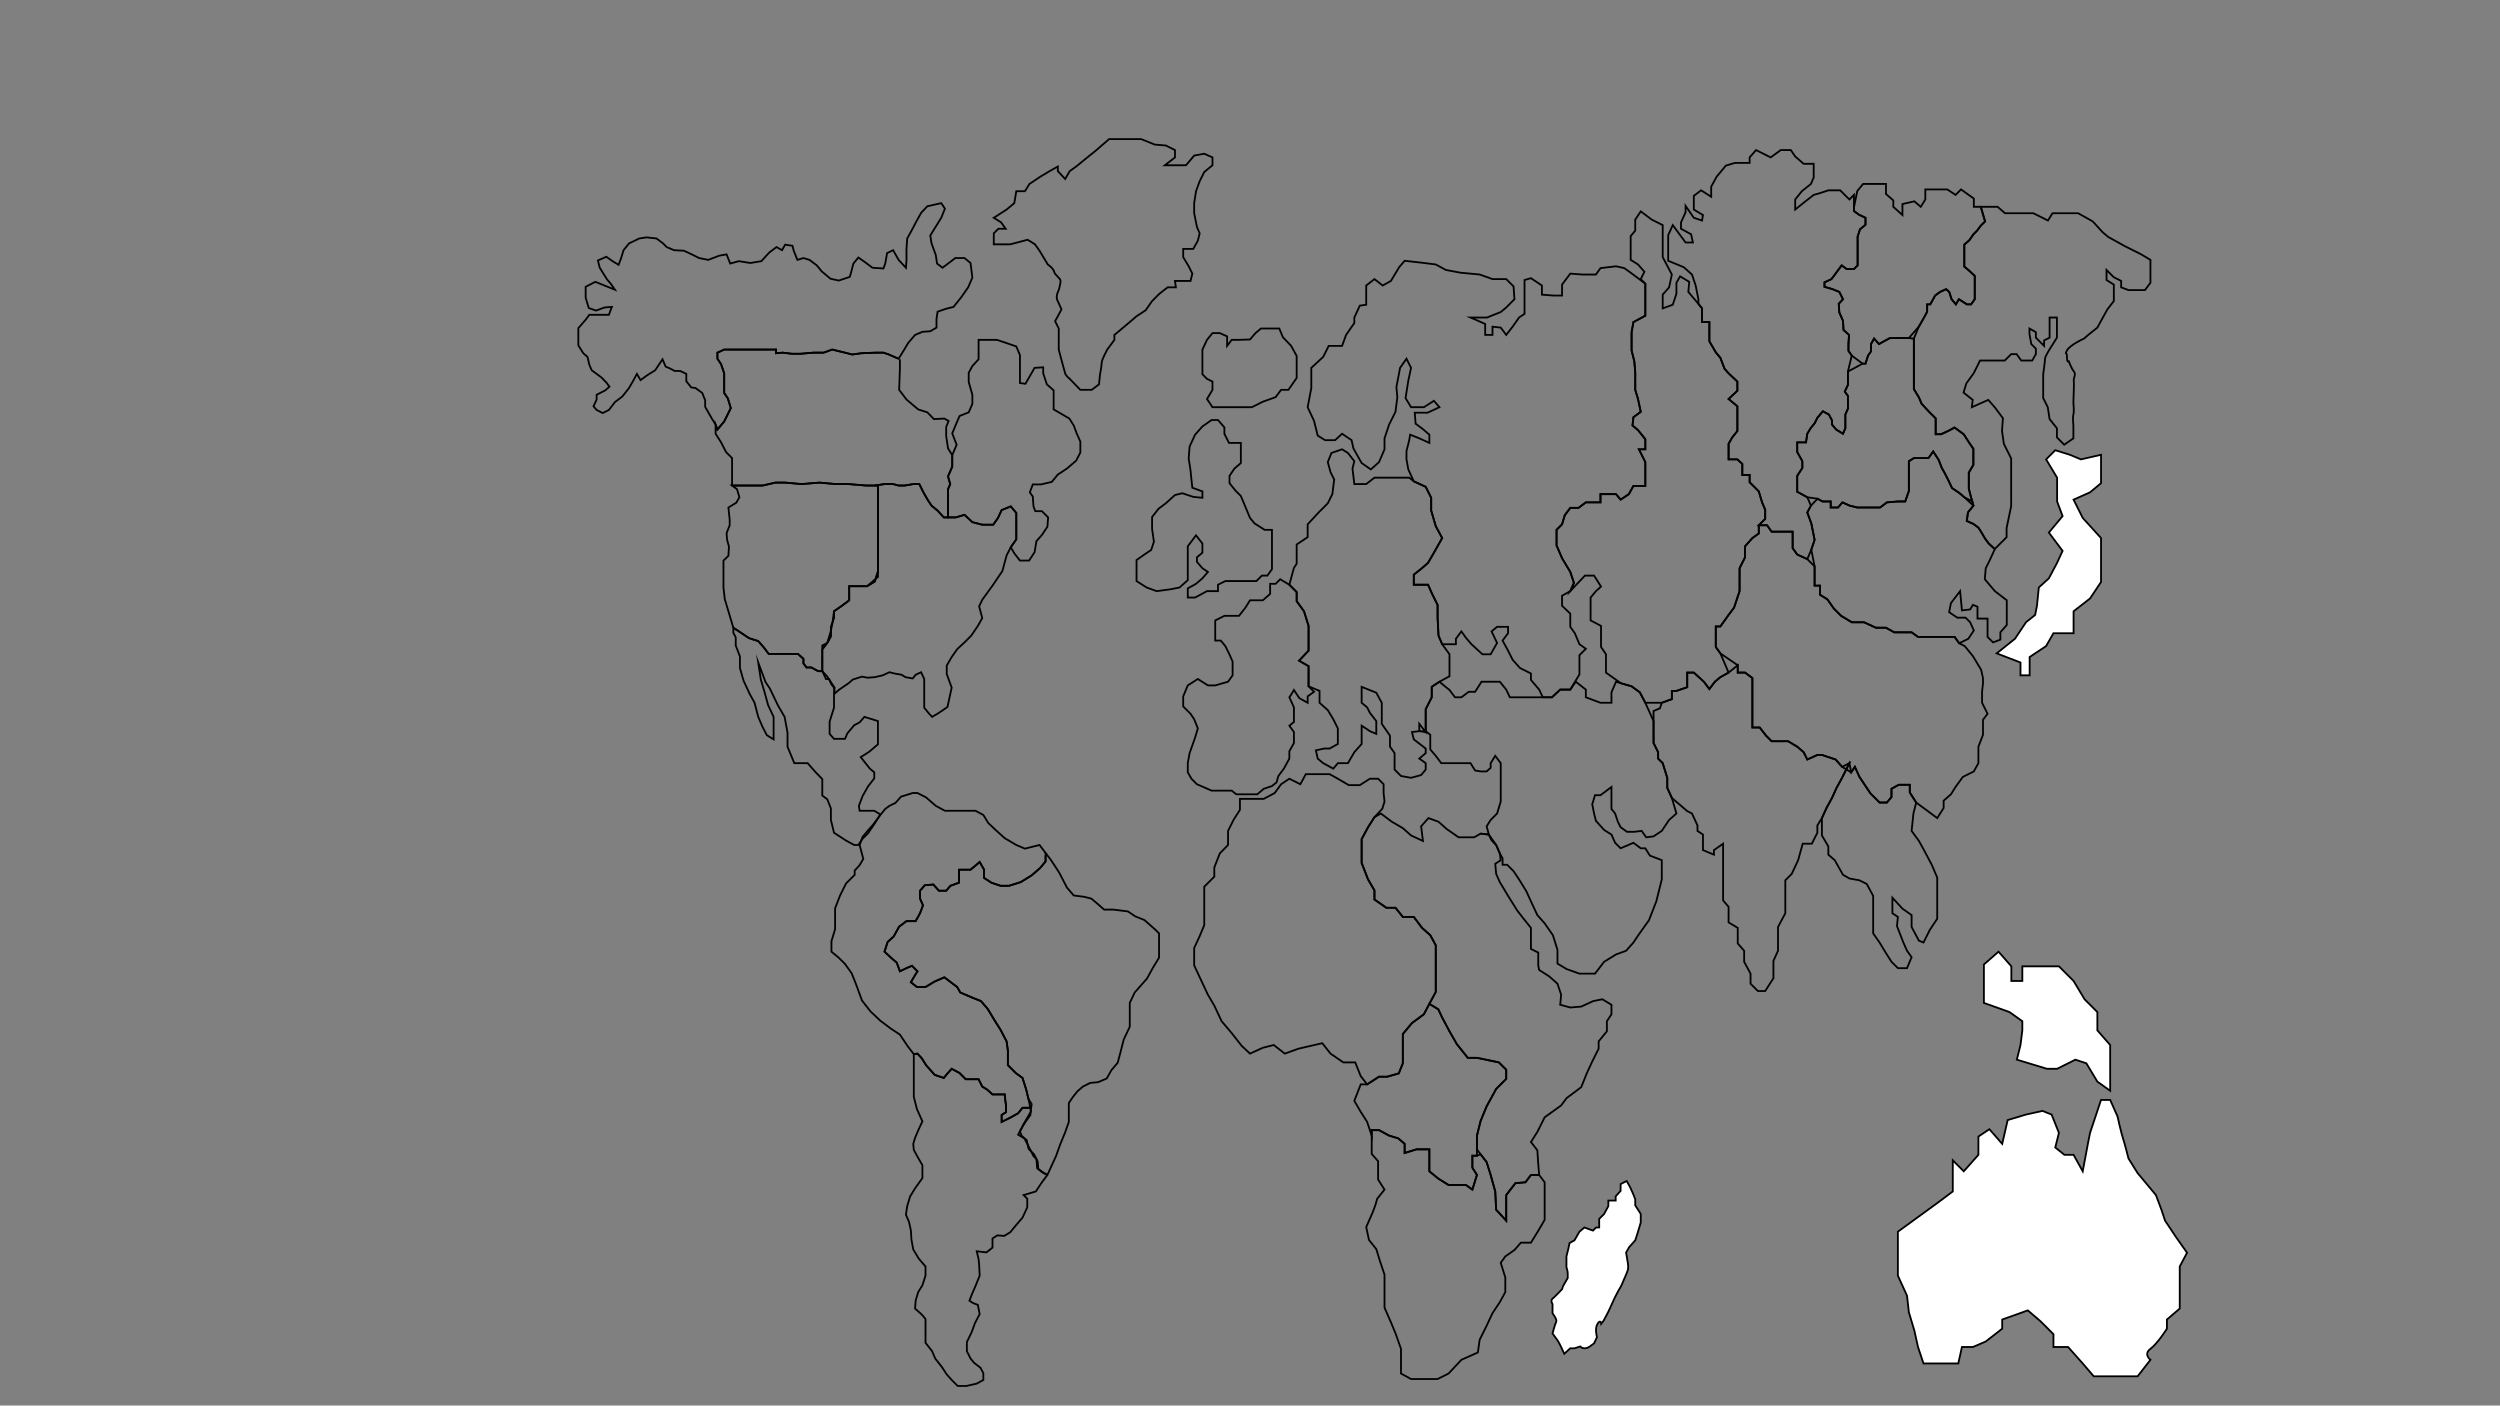 <?xml version="1.0" encoding="utf-8"?>
<!-- Generator: Adobe Illustrator 19.1.0, SVG Export Plug-In . SVG Version: 6.00 Build 0)  -->
<svg version="1.1" id="Layer_1" xmlns="http://www.w3.org/2000/svg" xmlns:xlink="http://www.w3.org/1999/xlink" x="0px" y="0px"
	 viewBox="0 0 1366 768" style="enable-background:new 0 0 1366 768;" xml:space="preserve">
<rect x="0" y="0" width="1366" height="768" fill="#808080" stroke="none"/>
<style type="text/css">
	.st0{fill:none;stroke:#000000;stroke-miterlimit:10;}
	.st1{fill:#FFFFFF;stroke:#000000;stroke-miterlimit:10;}
</style>
<g id="Alaska">
	<polygon class="st0" points="392,234.7 395.7,230.3 399.3,223 397.7,217.7 395.7,214.7 395.7,209.7 395.7,204 394,199 392,196 
		392,192.7 395.7,191 399.3,191 405.3,191 411,191 417.3,191 422,191 424,191 424,193 427.7,192.7 432.7,193.3 437.3,193.3 
		444.3,192.7 450,192.7 454.7,191 461.7,192.7 465.7,193.7 470.7,193 478.3,192.7 482.7,192.7 485.7,193.7 489.3,195.3 491,196 
		493.3,192.3 496.3,187.3 500,183 504,181.3 508.3,181 511.7,179 511.7,174.3 512.3,170.3 517,168.7 521,167.7 525.3,162.3 529,157 
		531.3,151.7 530.3,143.7 527,141 522,141 515,146.3 512,144 511.3,139.3 509,133 508.3,128.7 511,124.3 514.3,119 516.3,114 
		514.3,111 506.7,112.7 503.3,116.3 500.7,121 497.7,126.7 495.7,130.3 495.3,136 495.3,142.3 495,146.3 491,142 488,136.7 
		484.7,138.3 483.7,144 482.7,146.7 476.7,146.3 472.3,143 469,140.7 466.3,144 465,149 464.3,151.3 458.3,153.3 453.8,152.3 
		449,148.3 446.3,145 442.3,142 439,141 435.7,142 433.7,137 433,134.3 429,133.7 427.3,136.7 424.3,135 420.3,138 416,142.7 
		410,143.7 403.7,142.7 399,144 397,139 393,139.7 387,142 382,141 378,139 373.7,137 368.3,136.7 364.3,135 362.3,133 358.7,130.3 
		353.3,129.7 349.3,130.3 343.7,133 340.7,136.7 339.3,141.3 338,144.7 334.7,142.7 331.3,140.3 326.7,142.3 327.7,146.3 
		331.7,152.7 333.7,155 336,158.3 325.3,154 320,156.7 320,162.7 321.7,168.3 325.7,169.7 330.3,168 334.3,167.7 332.7,172 
		326.7,172 322,172 320,174.7 316,179.3 316,183.7 316,188.7 318.7,193 321,195 322,199.3 323.3,202.3 326,204.3 328.7,206.3 
		331.3,209 333,211.3 330.7,213.3 326,215.7 326,218.3 324.3,222 326,224 329.3,225.7 332.7,224 336,219.7 340,216.7 343.7,212 
		346,208 348,204.3 350,207.7 353.7,205 358,202.3 360,199.3 362,196.3 363.7,200.3 366,201.3 368.7,202.7 371.7,202.7 375,204.3 
		375,208.3 377.7,211.7 380,212 383.7,214.7 385.3,218.7 385.3,222.3 389.3,229.3 391,232 	"/>
</g>
<g id="Alberta">
	<polyline class="st0" points="491.7,196.3 491.7,201.7 491.3,213 495.3,218.3 501.7,223.7 506.7,225.3 510.3,229 516,228.7 
		518.3,230 517,233.3 517,238.3 518,245 520.3,248.7 520.3,255 518,260.3 519.2,264.5 518,267.3 518,272 518,276.7 518,279.3 
		518,282.7 515.7,282.7 512.3,279 509,276.3 507,273.3 504.7,269.3 502.3,264.5 499,264.5 494.3,265.3 491,265.3 488,264.5 
		483.3,264.5 478,265.3 473.3,265.3 463.7,264.5 456.7,264.5 447.7,263.7 438,264.5 429,263.7 423.7,263.7 416.7,265.3 409.3,265.3 
		400,265.3 400,261.7 400,257.3 400,253.3 400,250.3 396.7,247 394,241.7 391,237 391,232 392,234.7 395.7,230.3 399.3,223 
		397.7,217.7 395.7,214.7 395.7,209.7 395.7,204 394,199 392,196 392,192.7 395.7,191 399.3,191 405.3,191 411,191 417.3,191 
		422,191 424,191 424,193 427.7,192.7 432.7,193.3 437.3,193.3 444.3,192.7 450,192.7 454.7,191 461.7,192.7 465.7,193.7 470.7,193 
		478.3,192.7 482.7,192.7 485.7,193.7 489.3,195.3 491,196 	"/>
</g>
<g id="WesternUnitedStates">
	<polyline class="st0" points="400.7,343 405.7,346.3 409.3,348.7 414.3,350.3 417.3,353.7 420,357.3 423.7,357.3 428,357.3 
		432.7,357.3 436,357.3 439,360 439,362.5 440.7,364.7 443.3,364.7 447,366.7 449.3,366.7 449.3,359.7 449.3,354.8 452,351.3 
		454,347.7 454,343 455.7,337.3 455.7,334 460,331 464,328 464,324.3 464,320.3 469,320.3 473.8,320.3 478,317.7 479.7,312.3 
		479.7,306.3 479.7,301 479.7,292.7 479.7,284.3 479.7,276.7 479.7,265.3 478,265.3 473.3,265.3 463.7,264.5 456.7,264.5 
		447.7,263.7 438,264.5 429,263.7 423.7,263.7 416.7,265.3 409.3,265.3 400,265.3 402.7,267.3 404,271.7 402.3,274.7 398,277.3 
		398.7,284 398.7,287 397,291.3 397.3,295 398.3,298.7 398,303.7 395.3,306.3 395.3,314.3 395.3,321 396,327.3 397.7,333 400.7,343 
			"/>
</g>
<g id="EasternUntedStates">
	<polyline class="st0" points="449.3,365 449.3,359.7 449.3,354.8 449.3,352.7 452,351.3 454,344.7 455,339.4 455.7,334 460,331 
		464,328 464,320.3 469,320.3 473.8,320.3 479.7,315.2 479.7,306.3 479.7,301 479.7,292.7 479.7,287.8 479.7,282.7 479.7,276.7 
		479.7,270.7 479.7,265.3 479.7,276.7 479.7,284.3 479.7,292.7 479.7,301 479.7,306.3 479.7,312.3 478,317.7 473.8,320.3 469,320.3 
		464,320.3 464,324.3 464,328 460,331 455.7,334 455.7,337.3 454,343 454,347.7 452,351.3 449.3,354.8 449.3,359.7 449.3,366.7 
		451.3,371 453,371 454.3,374 455.7,375.7 456,379 458.7,376.7 463.7,373.3 466,371.3 471,369.7 474,370.3 478,370 482.3,369 
		486,367.3 488.7,368 492.7,368.7 494.7,370 498.7,370.7 500.3,368.7 503.3,367.3 505,371 505,374.7 505,379.3 505,384 505,386.7 
		507.7,390 509.3,391.7 512.7,389.7 517.7,386.3 520,375.7 517.3,368.3 517.3,363.7 520,359 523,354.7 527,351 530.7,347.3 
		534.3,342 536.7,337.7 535,331.3 536.7,327.7 542.3,320 547.7,312 550,303.5 552.3,299 555.3,294.7 555.3,289.3 555.3,285 
		555.3,280.3 552.3,276.7 547.3,278.7 545.3,283 542.7,286.7 536.7,286.7 531.3,285.3 527,281.3 522.3,282.7 518,282.7 515.7,282.7 
		512.3,279 509,276.3 507,273.3 504.7,269.3 502.3,264.5 499,264.5 494.3,265.3 491,265.3 488,264.5 483.3,264.5 478,265.3 	"/>
</g>
<g id="CentralAmerica">
	<polygon class="st0" points="400.7,345.7 402,348.3 402,352.7 404.3,358.7 404.3,365 406.3,372 409.7,379.3 412.3,384 414.3,391.7 
		416.7,397.3 419,401.7 422.7,404 422.7,397 422.7,391.7 419.7,385.3 417.7,378 415.7,371.3 414.3,362 418.3,372.7 420.7,376.3 
		425,385.3 428.7,391.7 430.3,400.3 430.3,408 434,417 441.3,417 445.7,422 449.3,425.7 449.3,432 449.3,434.7 452,436.7 454,441.7 
		454,448 455.7,455 458.3,456.7 462.3,459.3 466.7,461.7 469,461.7 471.3,458.3 474.3,455.3 477.7,450.3 481,445 477.7,443 
		473.7,443 469.7,443 469.3,440.3 471.3,435 474.3,429.7 477.7,425.3 477.7,422 475.3,420 470.3,413.7 475,410.7 479.7,406.7 
		479.7,397.7 479.7,394 472.3,391.7 469.7,394.7 466.7,396.3 463,400.7 461.7,403.7 455.7,403.7 453.3,401 453.3,394.3 455.7,386.7 
		455.7,379.7 456,375.7 452,369.7 449.3,366.7 447,366.7 443.3,364.7 440.7,364.7 439,362.5 439,360 436,357.3 432.7,357.3 
		428,357.3 423.7,357.3 420,357.3 417.3,353.7 414.3,350.3 409.3,348.7 405.7,346.3 400.7,343 	"/>
</g>
<g id="Greenland">
	<path class="st0" d="M555.3,104.5h4.7l2.5-4l6-4l5-3L578,91v2.5l4,4.3l2.5-4.3L588,91l5.5-4.5l5-4L606,76h5h7h5.5l7.5,3l6,0.5
		l5,2.5v4l-5.5,4.3h5.5h6l4.5-5.3l5.5-1l4.5,2v4.3L658,94l-2.5,5l-2,5.5l-1,6.5v5.5l1.5,7.5l1.5,3.5l-1,4L652,136h-5.5v4.5l3,5l2,4
		l-1,4H646h-4l0.5,3.5H638l-4.5,3.5l-4,4l-3.5,5l-5,3.3l-5.5,4.7l-6.6,5.5v2.7L605,191c0,0-3,5.5-3,7s-1,7-1,7l-0.5,5l-4,3h-6.2
		l-5.8-6c0,0-2-1.5-2.5-3s-3.5-13-3.5-13v-5.3v-6.2l-2-4l1.5-2.7l2-3.8l-2.5-5.5c-0.5-2.5,1-5,1-5s1-3.5,1-5s-3-3-3.5-5
		s-3.5-4-3.5-4L568,137l-2.5-3.5l-4-2.5l-9.5,2.5h-5h-4v-6l2.5-2.5h4l-2.5-3.5l-4-2.5l7-4.5l4.2-3.5L555.3,104.5z"/>
</g>
<g id="Argentina">
	<polyline class="st0" points="572.3,642 569.3,646 566,651 559.3,653 561.3,655 561.3,659.7 558.7,665.3 554.7,670 552,673.3 
		548.7,675.3 545,675 542.3,676.7 542.3,681.7 539,684.3 533.7,683.7 534.7,688 535,691 535.3,697 533,702.7 531,707.3 529.7,710.7 
		531.7,712 534.3,713 535.3,718 532.7,723 531,727.7 528.3,733.3 528.3,738.3 530.3,742.3 532.3,744.7 535.7,747.3 537.3,750.3 
		537.3,754 533.7,756 528,757.3 523.3,757.3 520,754 517.3,751 514.7,747 511,742.3 509.3,738.3 505.7,733.7 505.7,727.7 
		505.7,724.3 505.7,720.7 503.7,718.3 500,715 500.3,710.7 501.7,706 504,702.3 505.7,697 505.7,692 502,687.7 499,682.7 498,677.3 
		497.7,672.3 496.7,667.7 495,663.7 495.7,659 497.3,653.7 500,649.3 504,643.7 504,636.7 501.7,632.7 499.3,628.3 499,625 
		500,621.7 502,617 504,612.7 501,606 499.3,599.3 499.3,591.7 499.3,584.7 499.3,580 499.3,576 501.3,575.7 503.7,578.3 506,582 
		510.7,587.3 515.7,589 517.3,587 520,584 524.3,586.3 527.7,589.7 529.3,589.7 534.7,589.7 536.7,593.7 539.3,595.3 542.3,598 
		547.3,598 549,598 549.3,601.3 549.7,604 549.7,607.7 547.3,609.2 547.3,613 552,610.7 556.3,608.3 558.7,605.3 561.3,605.3 
		563.4,605.3 563,609.3 560.3,613 557.7,617.3 556.3,620 559.7,622 562,626.3 564.7,631.7 566.3,633.3 566.7,638.3 569,640 
		572.3,642 	"/>
</g>
<g id="Brazil">
	<polyline class="st0" points="571.7,466.6 571.3,466.3 571.3,470.7 568.3,474.3 563.7,478.3 557.7,482 551.3,484 546.7,484 
		541.7,482.3 537.7,479.7 537.7,475.2 535.3,471 530.3,475.2 526.3,475.2 524,475.2 524,477.7 524,482.3 519.3,484 517,486.7 
		513,486.7 510,483.3 505.3,483.7 502.7,486.7 502.7,491 504.3,494.7 502.7,499 500.3,503.3 495.3,503.3 491.3,506.3 488.3,511.7 
		485,514.7 483.3,520 487.3,523.7 490,526 491.7,530.7 495.3,529 498.3,527.7 501.3,530.7 499.7,533.3 497.7,536.7 501,539.3 
		505.7,539.3 510.7,536.3 516,534 519,536.3 523,539.3 524.7,542.3 531,545 536,547 539.7,551.3 543.3,557.3 546.7,562.7 550,569 
		550.7,574 550.7,582 555,586.3 558.7,589 560.7,595.3 562.3,602 562.9,604.8 562,600.5 562.3,602 563.3,607.3 561,611.3 559,614.7 
		557.3,618.3 558.3,620.7 561,623 562,627.7 565,630.7 567,634.7 567.3,638.7 569.7,640.7 572.3,642 574.7,636.7 577,631.7 
		579.3,625.3 582,618.7 584,613 584,608 584,602.7 586.3,599.3 588.7,596.3 591.7,593.7 595.7,591.7 600,591.3 604.7,589.3 
		607.3,584.7 610.7,580.7 612.3,574.7 614,568 617.3,561 617.3,553.7 617.3,548 620,542.3 626.7,534.7 630,528.7 633.3,523.3 
		633.3,515 633.3,510 631.3,508 625.3,502.7 620.3,500.7 616.3,498 608.3,497 603.3,497 598.7,493 596.3,491 592.3,490 586.7,489.3 
		583,485 578.7,476.7 574.3,470 571.7,466.6 571.3,466.3 571.3,467.9 	"/>
</g>
<g id="Peru">
	<polygon class="st0" points="563.7,603.3 563.4,605.3 561.3,605.3 558.7,605.3 556.3,608.3 552,610.7 547.3,613 547.3,609.2 
		549.7,607.7 549.7,604 549.3,601.3 549,598 547.3,598 542.3,598 539.3,595.3 536.7,593.7 534.7,589.7 529.3,589.7 527.7,589.7 
		524.3,586.3 520,584 517.3,587 515.7,589 510.7,587.3 506,582 503.7,578.3 501.3,575.7 499.3,576 496,571.7 491.7,565.3 486.7,562 
		481,557.7 475.7,552.7 471,546.7 467.7,537.7 465.3,531.7 461.7,526.7 458.3,523.3 454.3,520 454.3,514.3 456.3,507.7 456.3,501.7 
		456.3,496.3 459,489.3 462.3,482.7 467,478 467,475.7 469.7,472.7 471.7,469.3 469.7,461.7 471.3,457.3 474.3,453.7 476.7,451 
		479.7,447.1 481,445.3 483.7,442 486,440.3 489.3,438.7 492.3,435.3 498.7,433.3 501.3,433.3 506,435.7 511.3,440.3 516.3,443 
		522,443 533,443 537.3,445.3 540,449.7 543.8,453.3 549,458 555.3,461.7 560,463.7 568,461.7 571.7,466.6 571.3,467.9 571.3,470.7 
		568.3,474.3 563.7,478.3 557.7,482 551.3,484 546.7,484 541.7,482.3 537.7,479.7 537.7,475.2 535.3,471 530.3,475.2 526.3,475.2 
		524,475.2 524,477.7 524,482.3 519.3,484 517,486.7 513,486.7 510,483.3 505.3,483.7 502.7,486.7 502.7,491 504.3,494.7 502.7,499 
		500.3,503.3 495.3,503.3 491.3,506.3 488.3,511.7 485,514.7 483.3,520 487.3,523.7 490,526 491.7,530.7 495.3,529 498.3,527.7 
		501.3,530.7 499.7,533.3 497.7,536.7 501,539.3 505.7,539.3 510.7,536.3 516,534 519,536.3 523,539.3 524.7,542.3 531,545 536,547 
		539.7,551.3 543.3,557.3 546.7,562.7 550,569 550.7,574 550.7,582 555,586.3 558.7,589 560.7,595.3 562,600.5 	"/>
</g>
<g id="Quebec">
	<polygon class="st0" points="518,279.3 518,276.7 518,272 518,267.3 519.2,264.5 518,260.3 520.3,255 520.3,248.7 522.7,243 
		520.3,236.8 522.7,231 524.3,227.3 529.3,225.3 531.3,220.7 531.3,215.7 529.3,208.7 529.3,203.7 531.3,200 534.7,196.3 534.7,191 
		534.7,185.7 540.7,185.7 544.7,185.7 550.7,187.7 555.3,189.3 557.3,194 557.3,200.7 557.3,206.3 557.3,209.3 560.3,209.7 563,205 
		565.3,201 570,200.7 570,204 572,210 575.7,213.3 575.7,218 575.7,223.7 579.7,226 584.3,228.7 586.7,232.5 588.3,236.8 
		590.3,241.3 590.3,247.3 588,251.7 583,256 578,259.3 574.7,263.3 568.7,264.7 564.3,264.7 562.7,269 564.3,271.3 564.7,276.7 
		565.7,279.3 569.3,279.3 572.7,282.7 572.3,287.8 569.3,292.3 566.3,295.7 565.3,301.7 562.3,306.3 557.3,306.3 554.2,302.3 
		552.3,299 555.3,294.7 555.3,289.3 555.3,285 555.3,280.3 552.3,276.7 547.3,278.7 545.3,283 542.7,286.7 536.7,286.7 531.3,285.3 
		527,281.3 522.3,282.7 518,282.7 	"/>
</g>
<g id="NorthAfrica">
	<polyline class="st0" points="781,548.5 778,554.2 771.5,559 766.5,565 766.5,573 766.5,581 764.3,586.5 758,588.3 753.5,588.3 
		747,592.5 743.5,588 740.5,580.5 734,580.5 727,575.7 722.5,570 709.5,573 702,575.7 696,571 690,572.5 683,575.7 678.5,571.5 
		673,564.5 667.5,558 663.5,549.5 660,543.5 656,535 652.5,527.5 652.5,518 655.5,511.5 658,505.5 658,496.5 658,489.5 658,484.5 
		663.5,479 663.5,474 666.5,466.3 671,461.7 671,454 674,448 677.5,442.5 677.5,436.5 685,436.5 690.5,436.5 696.5,433.3 700,428.5 
		704.5,425.5 710.5,428.5 713.5,423 721,423 726.5,423 731,425.5 737,429 743,429 748.5,425.5 753,425.5 756,428.5 756,433.3 
		756.5,438 755.3,441.9 751,446.5 747.5,452 744,458.5 744,466.3 744,471.5 747.5,480.5 751,486.5 751,491.5 757.5,496 762.5,496 
		766.5,501 772.5,501 777,507 781.5,511 784.5,516.5 784.5,523.2 784.5,534.5 784.5,542 781,548.5 	"/>
</g>
<g id="GreatBritain">
	<polygon class="st0" points="665.5,229.5 669,233.5 669,237 671.5,242 674.5,242 678,242 678,247.5 678,253 674.5,256 671.8,260 
		671.8,264 675,268 678,271 680.5,277 683,283 685.5,286 691,289.5 695,289.5 695,295.5 695,300 695,303.5 695,307.5 695,311 
		692.5,314.5 689.5,314.5 686.5,317.5 680.3,317.5 675,317.5 669.5,317.5 665.5,319.5 665.5,323 659.5,323 653,326.5 649,326.5 
		649,321.5 653.5,319 657,316 660,312.5 657,310.5 654,307 654,304.5 657,302 657,297 653.5,292.5 649,298.5 649,301.5 649,306 
		649,311.5 649,314.5 649,317 644.5,321 639.5,322 632,323 626.5,321 621,317.5 621,311 621,306 626,302.5 629,300.5 630.5,296 
		629.5,289 629.5,282.5 633,278 637,275 642,270.5 646,269.5 652,271.5 657,272 657,268.5 651.5,266.5 651,262 650.5,257 
		649.5,250.5 650,244 653,237.5 657,233 662,229.5 	"/>
</g>
<g id="IceLand">
	<polygon class="st0" points="659.5,185.7 662.5,182 666.5,182 670.5,183.8 670.5,189 673,185.7 676.5,185.7 683,185.5 686,182 
		689,179.5 694.5,179.5 699,179.5 701,184.3 705.5,189 708.5,194.5 708.5,200.5 708.5,206.5 704,213 700,213 697,217 690,219.5 
		684,222.5 678,222.5 672,222.5 669,222.5 662.5,222.5 659.5,218 662.5,213 662.5,208.5 659.5,207 657,204.5 657,201 657,198 
		657,194 657,191 	"/>
</g>
<g id="EastAfrica">
	<polyline class="st0" points="836.5,642 841,642 840.5,636 840,628.5 836.5,624 840,618.5 844,610.5 853,604 856,600 864,594 
		867,586.5 870,580 873.5,573 873.5,569 878,563.5 878,558 880.5,554.2 880.5,549 875.5,546 870.5,547 864,550 858,550.5 852.5,549 
		853,543.5 851,537.5 846.5,533.5 841,530 840.5,527.5 840.5,520.5 836.5,518.5 836.5,513 836.5,507 832.5,502 829,497.5 824,489.5 
		819.5,482 817.5,477.5 817,472 820,470 819.5,466.3 817.5,461.7 815,459 813.5,456 809,455.5 805.5,457.5 797,457.5 790.5,453 
		786,449 780.5,447 776.5,451.5 777.5,459.5 771,456.5 766.5,452.5 760.5,449 754.5,444.5 751,446.5 747.5,452 744,458.5 744,466.3 
		744,471.5 747.5,480.5 751,486.5 751,491.5 757.5,496 762.5,496 766.5,501 772.5,501 777,507 781.5,511 784.5,516.5 784.5,523.2 
		784.5,534.5 784.5,542 781,548.5 785.9,551.5 788,556 792,563.5 796,570.5 802,578 807,578 819,580.5 823,584.5 823,589.5 
		817.5,595 812.3,604.5 809,612.5 807,620.5 807,628 809,630.7 812.3,635 814.5,642 817,651 817.5,661 823,667 823,659.5 823,653 
		828,646.5 833.5,646 836.5,642 	"/>
</g>
<g id="Congo">
	<polygon class="st0" points="749.5,617.5 753.5,617.5 759,620.5 764,622 767.5,625 767.5,630 774,628 781,628 781,634.5 781,640 
		785.9,644 791.5,647.5 797.5,647.5 801,647.5 804.5,650 807,642 804.5,638 804.5,633.8 804.5,631.5 807,631.5 807,628 807,620.5 
		809,612.5 812.3,604.5 817.5,595 823,589.5 823,584.5 819,580.5 807,578 802,578 796,570.5 792,563.5 788,556 785.9,551.5 
		781,548.5 778,554.2 771.5,559 766.5,565 766.5,573 766.5,581 764.3,586.5 758,588.3 753.5,588.3 747,592.5 743.5,592.5 740,601.5 
		743.5,607.5 747,613 749.5,620.5 	"/>
</g>
<g id="SouthAfrica">
	<polygon class="st0" points="809,630.7 812.3,635 814.5,642 817,651 817.5,661 823,667 823,659.5 823,653 828,646.5 833.5,646 
		836.5,642 841,642 844,646 844,656 844,666.5 840.5,672.5 836.5,679 831,679 827.5,683 822.5,686.5 820,690 822.5,698 822.5,706 
		819.5,711.5 815.5,717.5 812,725 808.5,732 807.5,739 798.5,743 791.5,750.5 785.5,753.5 777,753.5 771,753.5 765.5,750.5 
		765.5,743 765.5,737 762.5,728.5 760,722.5 756.5,714.5 756.5,707.5 756.5,696.5 754,689 752,682.5 748,677.5 746.5,670.5 
		750,662.5 751.5,658.5 752.5,655 756.5,650 753,644.5 753,642 753,634.5 749.5,630.5 749.5,620.5 749.5,617.5 753.5,617.5 
		759,620.5 764,622 767.5,625 767.5,630 774,628 781,628 781,634.5 781,640 785.9,644 791.5,647.5 797.5,647.5 801,647.5 804.5,650 
		807,642 804.5,638 804.5,633.8 804.5,631.5 807,631.5 	"/>
</g>
<g id="WesternEurope">
	<polygon class="st0" points="715,375 715,369.5 715,364 709.8,361 715,355.5 715,347.5 715,342 712.5,334 708.5,328.5 708.5,323.5 
		704.5,319.5 699.5,316.5 697,319 694,319 694,324.5 690,328 683,328 680.5,332 677,336.5 669,336.5 664,339 664,343.5 664,350 
		667,350 669.5,353 671.5,357 673.5,361.5 673.5,369 671,372.5 664,374.5 660,374.5 654.5,371 649,374.5 646.5,380.5 646.5,386 
		650.5,390 652.5,393 654.5,398 653,403 650,411.5 649,417 649,422 651,425.5 654,428.5 662,432 666,432 669,432 673,432 675.5,434 
		680.5,434 683,434 687,434 690.5,431 695,429.5 697.5,427.5 698.5,424 701.5,420 704.5,414.5 704.5,410.5 707,406 707,402.5 
		707,400 704.5,396.5 707,394.5 707,390 707,386.5 704.5,381 705.7,379.2 707,377 710,381.5 714.5,384 714.5,380.5 718,378 	"/>
</g>
<g id="EasternEurope">
	<polyline class="st0" points="772.5,263 770,261 763,261 757,261 751,261 746.5,264.5 740,264.5 739,256 740,252 736.5,247.5 
		733.3,245.5 727.5,247.5 725.5,252.5 727,258 729,262 728,270 725.5,275 720.5,280 714.5,286.5 714.5,293.5 708.5,297.5 708.5,302 
		708.5,308 707,310.3 704.5,319.5 708.5,323.5 708.5,328.5 712.5,334 715,342 715,347.5 715,355.5 709.8,361 715,364 715,369.5 
		715,375 721,377.5 721,384 725.5,388 728.5,393 731,398 731,403.5 731,406.5 726.5,409 723.5,409 719,410 720,414.5 723,417 
		728.5,420 731,417 736.5,417 740,411 744,406.5 744,400.5 744,396.5 748.5,399.5 752,401 752,397.5 752,394 748.5,389.5 747,386.5 
		744,384 744,380 744,375.3 752,378.5 755,384 755,390.5 755,395.5 759.5,402 759.5,408 762,411.5 762,417 762,420.5 765.5,424 
		771,425 776.5,423.5 779,420.5 779,417 775.5,414.5 779,411.5 779,409 772.5,404 771.5,400 775.5,399.5 775.5,395.5 779,400 
		779,397.5 779,394.5 779,391.5 779,387.5 782.3,381 782.3,375.3 786.5,372.5 792,369.5 792,363 792,357.5 788,352 786,347.3 
		785.5,337.5 785.5,330.5 782.5,324.5 780.3,319.5 772.5,319.5 772.5,314 777.5,310 780.3,307.5 783.5,302 788,294 784.5,287.5 
		782,279 782,272 779,266 772.5,263 	"/>
</g>
<g id="MiddleEast">
	<polyline class="st0" points="819.5,466.3 821,469 821,472.5 823.5,472.5 827,476 830,480.5 834,487 836.5,492.5 840,500 
		844,504.5 848.5,511 851,519 851,526.5 856,529.5 863,532 871.5,532 876.5,525.5 883,521.5 888.5,519.5 892.5,515 895.5,510.5 
		901,502.8 905,492.5 908,480.5 908,470 901.5,467.5 899,463.5 896.5,463.5 892.5,460.5 885.5,463.5 882.5,460.5 880.5,456 
		876.5,453.5 872,448.5 871,444.5 870,439.5 871.5,434.5 874.5,434.5 878.1,431.8 880.5,430 880.5,438 880.5,442 882.5,444.5 
		884,449 885.5,452 889,454.5 893,454.5 897,454 899.5,457.5 903.5,457 908,454 912,448 916,444.5 913.5,436 911,430.5 911,425 
		908.5,417 906,414.5 906,411 903.5,406 903.5,400 903.5,394 899,384 896,378.3 891.5,375 885.6,373.3 883,372.5 880.5,378.3 
		880.5,384 877.5,384 874.5,384 866.5,381 866.5,376.8 861,372.5 858,376.8 852.5,376.8 848,381 843,381 836.5,381 833.5,381 
		829,381 825,381 823,376.8 819.5,372.5 813.5,372.5 809.5,372.5 806,378 802.5,378 798.5,381 795,381 792,377 789.5,375 
		786.5,372.5 782.3,375.3 782.3,381 779,387.5 779,391.5 779,394.5 779,397.5 779,400 775.5,399.5 779,399.5 781.5,401.5 
		781.5,406.5 781.5,409.5 784.5,413 787.5,417 791.5,417 796,417 801,417 803.5,417 806,421 809,421.5 812.3,421.5 814.5,419.5 
		814.5,417 817,413 820,417 820,422 820,424.5 820,429.5 820,434 820,438 818,444.5 814.5,448 812.3,451.5 813.5,456 817.5,461.7 
		819.5,466.3 819.5,466.3 817.5,461.7 815,459 813.5,456 809,455.5 	"/>
</g>
<g id="India">
	<polyline class="st0" points="908,384 913.5,382 913.5,377.5 916,377.5 921.9,375.5 921.9,367.5 925.5,367.5 931,372.5 934,376.5 
		937,372.5 940,370 944.5,367.5 949.5,363.5 949.5,367.5 953.5,367.5 957.5,370.5 957.5,375 957.5,381 957.5,387 957.5,392 
		957.5,397.5 961.5,397.5 965,402 968,405 972.5,405 977,405 982,408 985.5,411 987.5,415 993,412.5 995.5,412.5 1003,415 
		1006.5,419 1010.5,417 1006.5,425 1003.5,430.5 1001,436 998,441.5 995.5,447 993,451 993,455 990,461 985,461 982.5,470 
		979,477.5 975.5,481 975.5,485.8 975.5,499 971.5,506.5 971.5,513 971.5,519.5 969,525 969,534.5 964.5,541.5 960.5,541.5 
		956.5,537.5 956.5,532 953,525.5 953,519.5 949.5,515.5 949.5,510.5 949.5,507 944.5,504 944.5,500.5 944.5,495.5 941.5,492 
		941.5,487.5 941.5,481 941.5,476 941.5,470 941.5,467.5 941.5,461 936.5,464.5 936.5,467 930.5,464.5 930.5,459.5 930.5,456 
		927.5,454 927.5,451 924.5,444.5 921.9,443.2 913.5,436 911,430.5 911,425 908.5,417 906,414.5 906,411 903.5,406 903.5,400 
		903.5,394 903.5,388.5 907,387 908,384 	"/>
</g>
<g id="Afghanistan">
	<polyline class="st0" points="940,370 944.5,367.5 940,357 937.5,353.5 937.5,351 937.5,347.5 937.5,342.3 940,342.3 944.5,336 
		947.5,332 950.5,323 950.5,317.5 950.5,310.5 953.5,304.5 953.5,298.5 957.5,294 961,291.5 961,287 964.5,283.5 964.5,278.5 
		962.8,274.5 961,268.5 956,263.5 956,259.5 952,259.5 952,253.5 949.3,251 944.5,251 944.5,247.5 944.5,242.5 946.5,239 
		949.3,235.5 949.3,229.5 949.3,224.5 949.3,222 944.5,218 949.3,213.5 949.3,208.5 944.5,204 942.3,201.5 940,195.5 937.5,192.5 
		934,186.5 934,181 934,176 930,176 930,172 930,168.5 928,166 922.5,159.5 923,154 918,151 916,154.5 916,160.5 914,166.5 
		908.5,168.5 908.5,165 908.5,161 912,157 913.5,150 908.5,140.5 908.5,132.5 908.5,127.5 908.5,123 902.5,120 896.5,115.5 
		893.5,120 893.5,126 891,129 891,134.5 891,142 895,144.5 898.5,148.5 896.5,152.5 899,155 899,159 899,166 899,172.5 892.5,176 
		891.5,181.5 891.5,186.5 891.5,191.5 893,197.5 893.5,203.5 893.5,208 893.5,213 895,218 896.5,225 892.5,228 892,232.5 895,235 
		899,240 899,245.5 895.5,245.5 899,252.5 899,256 899,260 899,265.5 892.5,265.5 890,270 885.5,273 883,270 878,270 874.5,270 
		874.5,274.5 871,274.5 866.5,274.5 862.5,277.5 858,277.5 855,281.5 853.5,286.5 850.5,289.5 850.5,294 850.5,298 853.5,305 
		858,312.5 860,318.5 858,323 866,314.5 871,314.5 874.8,320.5 872,323 869.1,326.5 869.1,331.5 869.1,339 874.8,342 874.8,347 
		874.8,353.5 877.5,357.5 877.5,362 877.5,367.5 881,370 885.6,373.3 891.5,375 896,378.3 899,384 908,384 913.5,382 913.5,377.5 
		916,377.5 921.9,375.5 921.9,367.5 925.5,367.5 931,372.5 934,376.5 937,372.5 940,370 	"/>
</g>
<g id="Ukraine">
	<polygon class="st0" points="863,368.5 863,366 863,363.5 863,358 866.5,354.5 863,352 860.5,346 858,342.5 858,335.3 853.5,331 
		853.5,325.5 858,323 860,318.5 858,312.5 853.5,305 850.5,298 850.5,294 850.5,289.5 853.5,286.5 855,281.5 858,277.5 862.5,277.5 
		866.5,274.5 871,274.5 874.5,274.5 874.5,270 878,270 883,270 885.5,273 890,270 892.5,265.5 899,265.5 899,260 899,256 899,252.5 
		895.5,245.5 899,245.5 899,240 895,235 892,232.5 892.5,228 896.5,225 895,218 893.5,213 893.5,208 893.5,203.5 893,197.5 
		891.5,191.5 891.5,186.5 891.5,181.5 892.5,176 899,172.5 899,166 899,159 899,155 891,149 887.5,146.5 883,145.5 874.5,146.5 
		872,150 864.5,150 858,149.5 853.5,155.5 853.5,161.5 849,161.5 842.5,161 842.5,156 836.5,152 833,153 833,157.5 833,161 
		833,166.5 833,171.5 830,173.5 826.5,178.5 823,183 820,179 815.5,178.5 815.5,183 811.5,183 811.5,177 803.5,173.5 812.5,173.5 
		820,170.5 823,168 827.5,163.5 827,156.5 823,152.5 815.5,152.5 808.5,150 798,149 790,147.5 784.5,144.5 776.5,143.5 767.5,142.5 
		764.5,146 760,153.5 755.5,156 751,152.5 746.5,156 746.5,161 746.5,166.5 743,167 740,173.5 740,176.5 735.5,183 733.3,189 
		726,189 723,195 716.5,201 716.5,206.5 716.5,212 714.5,222.5 718,230 720,238 724,240.5 729.5,240.5 733.3,237 738.5,240.5 
		739.5,245 741,247.7 744,253 749,256.5 753.5,252.5 756.5,245.5 756.5,239.5 759,232 762.5,225 763.5,217 763,211.5 765,201 
		768.5,196 771,201 769.5,208 768,217.5 771,222.5 778,222.5 783.5,219 786.5,222.5 780,225.5 773,225.5 773.5,231.5 777.5,234.5 
		781,237.5 781,242 775.5,239.5 770.5,237.5 770,240.5 768.5,246.5 768.5,251 769.5,256.5 772.5,263 779,266 782,272 782,279 
		784.5,287.5 788,294 783.5,302 780.3,307.5 777.5,310 772.5,314 772.5,319.5 780.3,319.5 782.5,324.5 785.5,330.5 785.5,337.5 
		786,347.3 788,352 795.5,352 795.5,349 798.5,345 801,348.5 804,352 810,357.5 814.5,357.5 818,351.3 815,345 818,342.5 824,342.5 
		824,346 821,350 824,355.5 826.5,360.5 830.5,365 836.5,368 836.5,371.5 841,376.8 843,381 848,381 852.5,376.8 858,376.8 	"/>
</g>
<g id="Siam">
	<polygon class="st0" points="1011.5,422 1013.5,419 1016,424.5 1019,429 1022,433.5 1027,438.5 1031,438.5 1033.5,435.5 
		1033.5,431 1037.5,428.8 1040,428.8 1043.5,428.8 1043.5,433 1047,438.5 1045.5,444.5 1044.5,454 1048.5,459.5 1051,464 
		1055.5,472.5 1058.5,479.5 1058.5,488 1058.5,495 1058.5,502 1054.5,508 1051,515 1048.5,514 1044.5,506.5 1044.5,500 
		1039.5,496.5 1034,490.5 1034,499 1037,501 1036.5,506 1040,515 1042,519.5 1044.5,523 1042,529 1037,529 1033.5,525.5 1030,520 
		1027,515 1023.5,510 1023.5,503.5 1023.5,496 1023.5,489.5 1020,483 1016,481 1010.5,480 1007,478 1002.5,470 999,467 999,462.5 
		995.5,456.5 995.5,450.5 995.5,447 998,441.5 1001,436 1003.5,430.5 1006.5,425 1010.5,417 	"/>
</g>
<g id="China">
	<polygon class="st0" points="965.5,287 968,290.5 971.5,290.5 975.5,290.5 979.5,290.5 979.5,296 979.5,299.5 982,303 987.5,305.5 
		991.5,309.5 991.5,314 991.5,320 994.5,320 994.5,325 998.5,327.5 1002,332.5 1006,336.5 1011.8,340 1018.5,340 1025,343 
		1030.5,343 1035,345.5 1039,345.5 1044.5,345.5 1048,348 1055,348 1062,348 1068,348 1070.5,351.5 1073.5,353 1078,358.5 
		1082.5,366 1083.5,370.5 1083.5,373.5 1083,378 1083,384 1086,390 1083.5,393.3 1083.5,397.5 1083.5,401.5 1081,408 1081,417 
		1078.5,421.5 1072.5,424.5 1068.5,430 1066,434 1062,437.5 1062,441.5 1058.5,447 1047,438.5 1043.5,433 1043.5,428.8 1040,428.8 
		1037.5,428.8 1033.5,431 1033.5,435.5 1031,438.5 1027,438.5 1022,433.5 1019,429 1016,424.5 1013.5,419 1011.5,422 1006.5,419 
		1003,415 995.5,412.5 993,412.5 987.5,415 985.5,411 982,408 977,405 972.5,405 968,405 965,402 961.5,397.5 957.5,397.5 
		957.5,392 957.5,387 957.5,381 957.5,375 957.5,370.5 953.5,367.5 949.5,367.5 949.5,363.5 940,357 937.5,353.5 937.5,351 
		937.5,347.5 937.5,342.3 940,342.3 944.5,336 947.5,332 950.5,323 950.5,317.5 950.5,310.5 953.5,304.5 953.5,298.5 957.5,294 
		961,291.5 961,287 	"/>
</g>
<g id="Siberia">
	<polyline class="st0" points="982,303 987.5,305.5 989.7,300.3 991.5,295 990.6,290.5 989.7,286 987.5,280 989.5,276.3 
		987.5,271.7 982,268.7 982,265 982,260 984.8,255.7 984.8,252 982,247 982,244.3 982,241.7 984.8,241.7 986.8,241.7 987.5,237 
		989.3,234 991.5,231.3 993,228.3 996,224.7 999.3,226.5 1001,229.7 1001,232 1003.3,234.7 1007,237 1008.3,234 1008.3,229.3 
		1008.3,226.5 1009.7,223.3 1009.7,219.7 1009.7,216.3 1008,214 1009.7,210.3 1009.7,206.3 1009.7,203 1011.8,194.3 1010,191.7 
		1010,188 1010.3,183 1007.3,180.3 1007,175.3 1005,170.7 1004.7,166 1007,163.5 1006,161.5 1005,159.5 1001.3,158 996.9,156.7 
		996.9,154.3 1000.7,152.5 1002,150.8 1003.3,149 1006.3,145 1009,147 1013,147 1015,145 1015,138.7 1015,133.3 1015,129.3 
		1016.3,125.3 1019.3,122.8 1019.3,119 1015.7,117.3 1013,115.3 1013,113.3 1013,106.5 1010.5,109 1005.5,104 999,104 994.5,105.5 
		991,106.5 986.5,110 980.9,114.5 980.9,109 984.5,104.5 989.5,100.5 991,97 991,89.5 985.5,89.5 980.9,85.5 978.5,82 973,82 
		967.5,86 959.5,82 956,86 956,89 948,89 943,90.5 938,96.5 935,102 935,107.5 929.5,104 925.5,107 925.5,110.5 925.5,114.5 
		930.5,117.5 930,120.5 925.5,119 921,112.5 921,116 918.5,121.5 918.5,125 924,128 925,132.5 921,132.5 914,123 911.5,128.5 
		911.5,132.5 911.5,140 911.5,142.5 920,146 924.5,150 926.5,156 928,163.5 928,166 930,168.5 930,172 930,176 934,176 934,181 
		934,186.5 937.5,192.5 940,195.5 942.3,201.5 944.5,204 949.3,208.5 949.3,213.5 944.5,218 949.3,222 949.3,224.5 949.3,229.5 
		949.3,235.5 946.5,239 944.5,242.5 944.5,247.5 944.5,251 949.3,251 952,253.5 952,259.5 956,259.5 956,263.5 961,268.5 
		962.8,274.5 964.5,278.5 964.5,283.5 961,287 965.5,287 968,290.5 971.5,290.5 975.5,290.5 979.5,290.5 979.5,296 979.5,299.5 
		982,303 	"/>
</g>
<g id="Mongolia">
	<polygon class="st0" points="1075.5,349 1078.5,344.5 1076.5,340 1074,337.5 1069.5,337.5 1065,334.5 1066,329.5 1071,323 
		1072,333.5 1076.5,333 1078,330.5 1080.5,331.5 1080.5,335 1080.5,338 1083.5,338 1086,338 1086,342 1086,348 1089,351 1093,349.5 
		1093,345.5 1096.5,341.5 1096.5,336 1096.5,333 1096.5,328 1090,323 1084.5,316.5 1085,310.5 1087,306.5 1090,300 1086.7,297 
		1084.7,294.3 1082.3,290.3 1081,288.3 1078.3,286.3 1074.7,284.7 1075.3,280 1078.3,276.3 1073.3,271.7 1070.5,269.3 1066.6,266.7 
		1065,263.3 1062.7,258.7 1061,255.7 1059.3,251.3 1056.3,246.7 1053.7,250.3 1051.3,250.3 1045.8,250.3 1043,252 1043,256 
		1043,259.7 1043,263.3 1043,268.3 1041,274 1037,274 1031,274.5 1027.3,277.3 1023.3,277.3 1019.3,277.3 1014.8,277.3 
		1010.7,276.3 1006.7,274.5 1004.3,277.3 1000.3,277.3 1000.3,274 995.8,274 993.1,272.5 989.5,276.3 987.5,280 989.7,286 
		990.6,290.5 991.5,295 989.7,300.3 991.5,309.5 991.5,314 991.5,320 994.5,320 994.5,325 998.5,327.5 1002,332.5 1006,336.5 
		1011.8,340 1018.5,340 1025,343 1030.5,343 1035,345.5 1039,345.5 1044.5,345.5 1048,348 1055,348 1062,348 1068,348 1070.5,351.5 
			"/>
</g>
<g id="Irkutsk">
	<polygon class="st0" points="1017.7,198.7 1019.3,198.7 1020.7,194.3 1022.3,192 1022.3,188 1024,185 1026.7,188 1029.7,186.3 
		1032.7,184.7 1037.7,184.7 1043,184.7 1045.8,185.1 1045.8,189.3 1045.8,193.8 1045.8,198.7 1045.8,203 1045.8,207.3 1045.8,212.7 
		1048.6,217.3 1050,220.7 1054,225 1057.7,228.7 1057.7,233.7 1057.7,237.3 1060.7,237.3 1065,235.3 1068,233.7 1073,237.3 
		1075.8,241.7 1078.3,245.3 1078.3,250.3 1078.3,254 1075.8,258.3 1075.8,262 1075.8,267 1077,271.7 1077.7,274 1073.3,271.7 
		1070.5,269.3 1066.6,266.7 1065,263.3 1062.7,258.7 1061,255.7 1059.3,251.3 1056.3,246.7 1053.7,250.3 1051.3,250.3 1045.8,250.3 
		1043,252 1043,256 1043,259.7 1043,263.3 1043,268.3 1041,274 1037,274 1031,274.5 1027.3,277.3 1023.3,277.3 1019.3,277.3 
		1014.8,277.3 1010.7,276.3 1006.7,274.5 1004.3,277.3 1000.3,277.3 1000.3,274 995.8,274 993.1,272.5 987.5,271.7 982,268.7 
		982,265 982,260 984.8,255.7 984.8,252 982,247 982,244.3 982,241.7 984.8,241.7 986.8,241.7 987.5,237 989.3,234 991.5,231.3 
		993,228.3 996,224.7 999.3,226.5 1001,229.7 1001,232 1003.3,234.7 1007,237 1008.3,234 1008.3,229.3 1008.3,226.5 1009.7,223.3 
		1009.7,219.7 1009.7,216.3 1008,214 1009.7,210.3 1009.7,206.3 1009.7,203 	"/>
</g>
<g id="Yakutsk">
	<polygon class="st0" points="1017.7,198.7 1019.3,198.7 1020.7,194.3 1022.3,192 1022.3,188 1024,185 1026.7,188 1029.7,186.3 
		1032.7,184.7 1037.7,184.7 1043,184.7 1048.6,178.3 1051.3,173.5 1053,170.3 1053,166.3 1054.7,166.3 1057.3,161.5 1060,159.5 
		1063.3,158 1065,159.5 1066.3,163.5 1068.7,166.3 1070.3,163.5 1074.7,166.3 1077,166.3 1079,163.5 1079,159.5 1079,153.8 
		1079,150.8 1076,148 1073.3,145.7 1073.3,142 1073.3,137.7 1073.3,133.7 1076,131.3 1078.3,128 1080.3,126 1082.3,123.3 
		1084.7,121 1082.3,113 1078.5,113 1078.5,108.5 1071.5,103.5 1068.5,106.5 1064,103.5 1058.5,103.5 1052,103.5 1052,109 
		1049.5,113 1046,110 1039.5,111.5 1039.5,117.5 1034.5,113 1034.5,109.5 1030.5,106 1030.5,100.5 1022,100.5 1018,100.5 
		1014.8,104.4 1013,113.3 1013,115.3 1015.7,117.3 1019.3,119 1019.3,122.8 1016.3,125.3 1015,129.3 1015,133.3 1015,138.7 
		1015,145 1013,147 1009,147 1006.3,145 1003.3,149 1002,150.8 1000.7,152.5 996.9,154.3 996.9,156.7 1001.3,158 1005,159.5 
		1006,161.5 1007,163.5 1004.7,166 1005,170.7 1007,175.3 1007.3,180.3 1010.3,183 1010,188 1010,191.7 1011.8,194.3 	"/>
</g>
<g id="Kamchatka">
	<path class="st0" d="M1141,183l5-4l3-5.5l2.5-4.5l3.5-4.5V161v-5.5l-4-2.5v-5.5l4,4l4,2v3.5l4,1.5h9l3-4V149v-7l-5-3l-9-4.5l-9-5
		l-3-2.5l-5.5-6l-8-4.5h-6.5h-7.5l-2.5,4l-8-4h-9h-6.5l-4-3.5h-6.5h-2.7l2.3,8l-2.3,2.3l-2,2.7l-2,2l-2.3,3.3l-2.7,2.3v4v4.3v3.7
		l2.7,2.3l3,2.8v3.1v5.7v4l-2,2.8h-2.3l-4.3-2.8l-1.7,2.8l-2.3-2.8l-1.3-4l-1.7-1.5l-3.3,1.5l-2.7,2l-2.7,4.8h-1.7v4l-1.7,3.2
		l-2.8,4.8l-2.8,6.8v4.2v4.4v4.9v4.3v4.3v5.3l2.8,4.7l1.4,3.3l4,4.3l3.7,3.7v5v3.7h3l4.3-2l3-1.7l5,3.7l2.8,4.3l2.5,3.7v5v3.7
		l-2.5,4.3v3.7v5l1.2,4.7l0.7,2.3l0.7,2.3l-3,3.7l-0.7,4.7l3.7,1.7l2.7,2l1.3,2l2.3,4l2,2.7l3.3,3l6.5-6.5v-5l2.5-12V267v-8v-8.5
		l-4-8l-1-7l0.5-7l-4.5-6l-3.5-4l-9,4l0.5-4l-5-4l1.5-5l4-5.5l1.5-3l2-4h6.5h7l3.5-3.5h3l2.5,3.5h6l2-3.5v-3l-2.5-2.5l-1-5.5v-3
		l3.5,2v3l4.5,4.5v-3l3-1.5v-5v-6h4v3v8l-2.5,4c0,0-4,6-4,7.5s-1,8.5-1,8.5s0,4.5,0,6s0,7,0,7l2.5,5l1,6.5l4,5v5l4,4l5-3.5v-7
		c0,0-0.5-4.5,0-6s0-6.5,0-6.5l0.2-6.5c0,0,0.2-4,0-5.5c-0.2-1.5,1.4-3.5,0.1-5c-1.3-1.5-2.8-5.5-2.8-5.5s-1,1-1-2.5s-1.5-0.5,0-3.5
		s9.3-6.5,9.3-6.5L1141,183z"/>
</g>
<g id="Madagascar">
	<path class="st1" d="M860.3,677.7l2.7-4.7l2.7-2.3l4.7,1.7l1.7-1.7h1.7V666l2.7-2.7l2.3-4.3v-3h4v-2.3l2.7-3V647l3.3-1.7l1.7,3
		l1.7,3.7l1.3,3.3v3.3l3,4.7v4.7l-1.7,5.7l-1.3,4l-3.3,3.7l-1.7,3l1,6c0,0,0.3,2,0,3.3c-0.3,1.3-2.3,5.7-2.3,5.7s-1.3,3.3-2,4.3
		s-2.7,5-2.7,5s-1,2-2,4.3s-2,4.3-2,4.3l-2.3,4.3l-1.3,1.7c0,0-0.3-2.7-2,0c-1.7,2.7-0.3,7.3-0.3,7.3L871,734c0,0,1-0.7-2.3,1.7
		c-3.3,2.3-5.3,0-5.3,0l-3,1H858l-3.3,3L853,736c0,0-1.3-2.7-2-3.7s-2.7-3.7-2.7-3.7s1.3-5,2-6.3c0.7-1.3-2-4.7-2-4.7v-5
		c0,0-1.3-2,0-3c1.3-1,5.3-5.3,5.3-5.3s0-0.7,0.7-2c0.7-1.3,2.3-4,2.3-4s0-1.7,0-2.7s-0.7-3.2-0.7-3.2v-4.2v-1.7l1-4l0.7-3.3
		L860.3,677.7z"/>
</g>
<g id="Japan">
	<polygon class="st1" points="1118,251 1123,246 1131,248.5 1137,251 1148,248.5 1148,254 1148,264 1142,269 1133,273 1138,283 
		1148,294 1148,305 1148,318 1142,327 1133,334 1133,339 1133,346 1122,346 1118,353 1109,359 1109,369 1104,369 1104,362 1091,357 
		1101,349 1107,340 1112,336 1113,331 1114,321 1119.5,316 1124,307.5 1127,301 1119.5,291 1127,282 1124,274 1124,261 	"/>
</g>
<g id="Australia">
	<path class="st1" d="M1094,625l-7-8l-6,4v10l-8,9l-6-6v17l-8,6l-11,8l-11,8v12v12l5,11l1,9l3,10l2,9l3,9h5h14l2-9h6l7-3l9-7v-5
		l14-5l7,6l7,7v7h8l8,9l6,7h5h6h5h8l7-9c0,0-4-3,0-6s9-11,9-11v-5l7-6v-11v-12l4-7.5l-6-8.5l-6-9l-2-6l-3-8l-5-6l-5-6l-5-8
		c0,0-2-8-3-11s-3-12-3-12l-4-9h-5l-4,12l-2,6l-1,5l-3,16l-5-9h-5l-5-4l2-8l-4-10l-5-2l-9,2l-10,3L1094,625z"/>
</g>
<g id="NewGuinea">
	<polygon class="st1" points="1084,536 1084,527 1092,520 1099,528 1099,536 1105,536 1105,528 1113,528 1125,528 1133,536 
		1139,546 1146,553 1146,563 1153,571 1153,583 1153,596 1146,591 1140,581 1134,579 1124,584 1118.5,584 1102,579 1104,571 
		1105,563 1105,558 1098,553 1084,548 	"/>
</g>
</svg>
